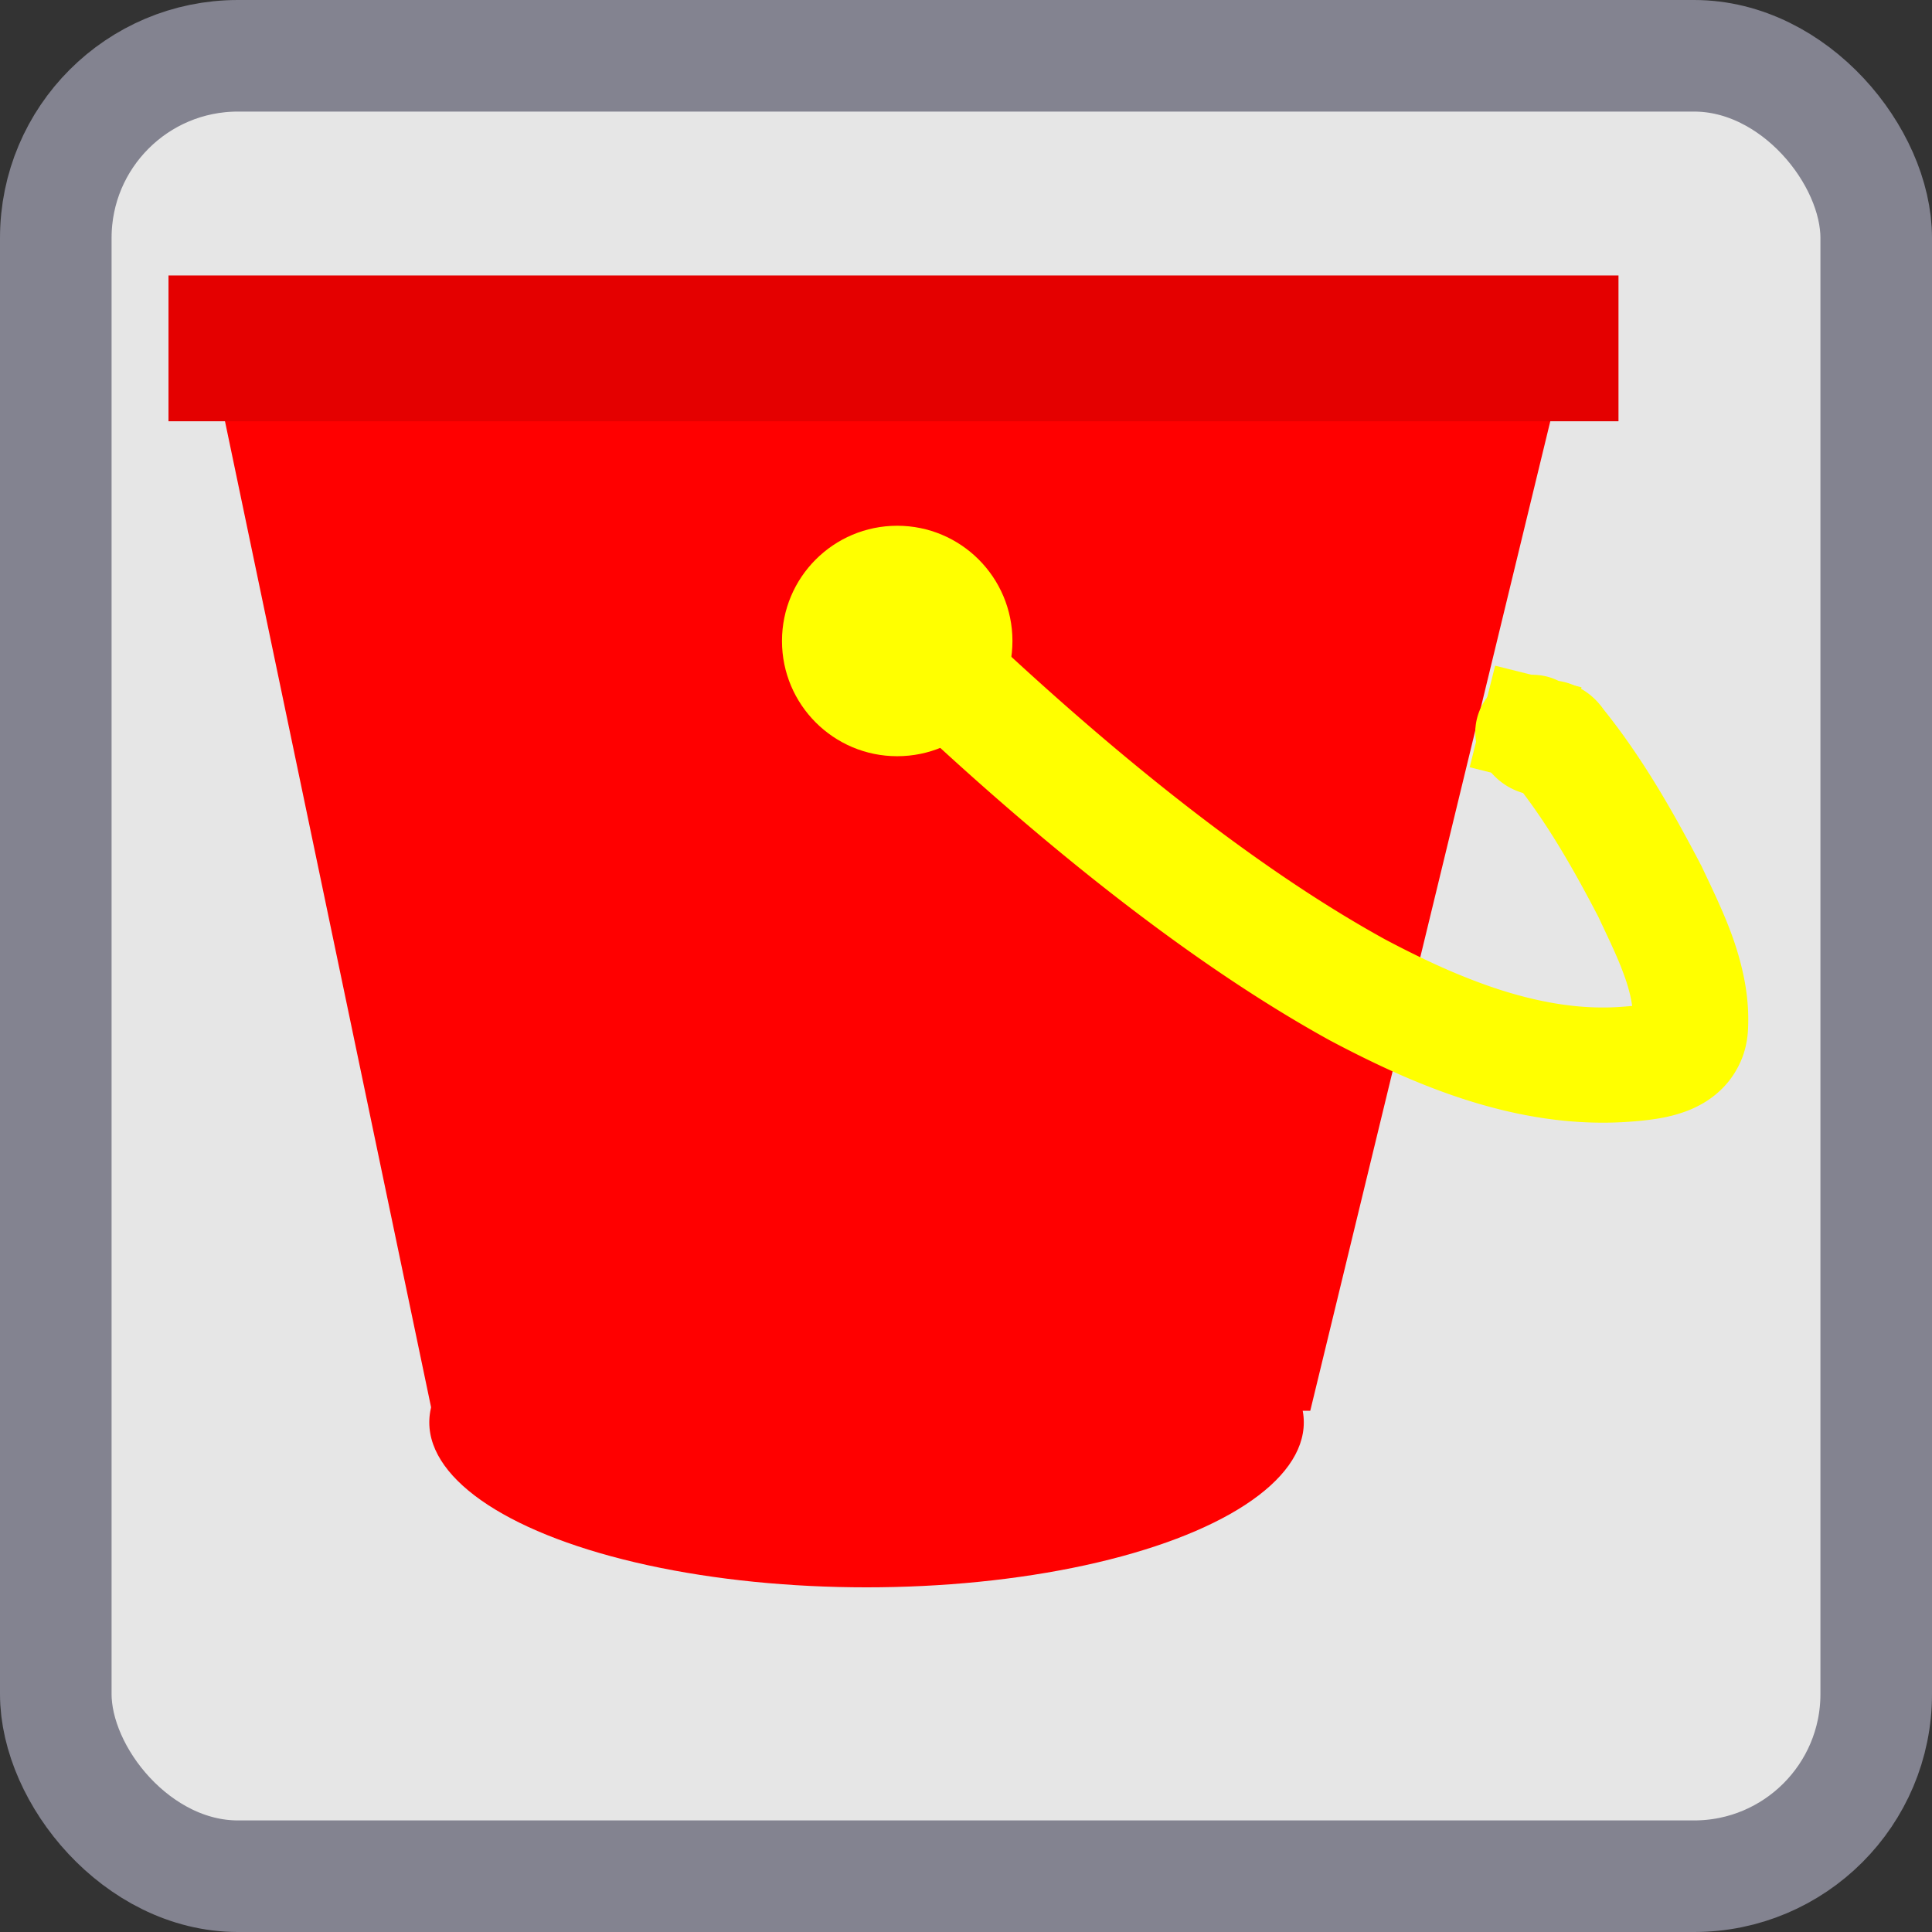 <?xml version="1.0" encoding="UTF-8" standalone="no"?>
<!-- Created with Inkscape (http://www.inkscape.org/) -->

<svg
   width="50"
   height="50"
   viewBox="0 0 13.229 13.229"
   version="1.1"
   id="svg5"
   sodipodi:docname="advent.svg"
   inkscape:version="1.2.1 (9c6d41e4, 2022-07-14)"
   inkscape:export-filename="advent/shovelmaker.svg"
   inkscape:export-xdpi="96"
   inkscape:export-ydpi="96"
   xmlns:inkscape="http://www.inkscape.org/namespaces/inkscape"
   xmlns:sodipodi="http://sodipodi.sourceforge.net/DTD/sodipodi-0.dtd"
   xmlns="http://www.w3.org/2000/svg"
   xmlns:svg="http://www.w3.org/2000/svg">
  <rect x="0" y="0" width="13.229" height="13.229" fill="#333333" stroke="none"/>
  <sodipodi:namedview
     id="namedview7"
     pagecolor="#ffffff"
     bordercolor="#000000"
     borderopacity="0.25"
     inkscape:showpageshadow="2"
     inkscape:pageopacity="0.0"
     inkscape:pagecheckerboard="0"
     inkscape:deskcolor="#d1d1d1"
     inkscape:document-units="mm"
     showgrid="false"
     inkscape:zoom="3.4785843"
     inkscape:cx="65.687643"
     inkscape:cy="46.57067"
     inkscape:window-width="1309"
     inkscape:window-height="804"
     inkscape:window-x="0"
     inkscape:window-y="25"
     inkscape:window-maximized="0"
     inkscape:current-layer="layer1" />
  <defs
     id="defs2">
    <inkscape:path-effect
       effect="simplify"
       id="path-effect44523-4-0"
       is_visible="true"
       lpeversion="1"
       steps="1"
       threshold="0.005"
       smooth_angles="0"
       helper_size="0"
       simplify_individual_paths="false"
       simplify_just_coalesce="false"
       step="1" />
    <inkscape:path-effect
       effect="powerstroke"
       id="path-effect44525-0-9"
       is_visible="true"
       lpeversion="1"
       offset_points="1.269,0.525"
       not_jump="true"
       sort_points="true"
       interpolator_type="CentripetalCatmullRom"
       interpolator_beta="0.75"
       start_linecap_type="round"
       linejoin_type="spiro"
       miter_limit="4"
       scale_width="1"
       end_linecap_type="round" />
  </defs>
  <g
     inkscape:label="Layer 1"
     inkscape:groupmode="layer"
     id="layer1">
    <rect
       style="fill:#e6e6e6;fill-opacity:1;stroke:#838390;stroke-width:0.764;stroke-linecap:round;stroke-linejoin:miter;stroke-miterlimit:6;stroke-dasharray:none;stroke-opacity:1;paint-order:markers stroke fill"
       id="rect28545-6"
       width="12.465"
       height="12.465"
       x="0.382"
       y="0.382"
       rx="1.247" />
    <g
       id="g45369-0-8"
       transform="matrix(0.75,0,0,0.75,54.262,-9.093)">
      <path
         id="rect41826-8-0"
         style="fill:#ff0000;stroke:#016625;stroke-width:0;stroke-linecap:round;stroke-miterlimit:6;paint-order:markers stroke fill"
         d="m -70.369,15.617 12.293,-0.14 -2.311,9.527 h -8.02 z"
         sodipodi:nodetypes="ccccc" />
      <ellipse
         style="fill:#ff0000;fill-opacity:1;stroke:#016625;stroke-width:0;stroke-linecap:round;stroke-linejoin:miter;stroke-miterlimit:6;stroke-dasharray:none;stroke-opacity:1;paint-order:markers stroke fill"
         id="path43697-7-5"
         cx="-64.438"
         cy="25.11"
         rx="3.992"
         ry="1.506" />
      <rect
         style="fill:#e40000;fill-opacity:1;stroke:#016625;stroke-width:0;stroke-linecap:round;stroke-linejoin:miter;stroke-miterlimit:6;stroke-dasharray:none;stroke-opacity:1;paint-order:markers stroke fill"
         id="rect43699-3-3"
         width="13.238"
         height="1.331"
         x="-70.811"
         y="14.639" />
      <path
         d="m -64.447,18.313 c 0.479,0.451 2.318,2.251 4.238,3.309 0.213,0.113 0.438,0.225 0.674,0.328 0.179,0.077 0.389,0.16 0.62,0.231 0.403,0.124 0.916,0.229 1.482,0.181 0.053,-0.004 0.135,-0.012 0.221,-0.026 0.081,-0.013 0.187,-0.037 0.296,-0.082 0.054,-0.023 0.113,-0.053 0.171,-0.093 0.058,-0.04 0.117,-0.091 0.17,-0.155 0.053,-0.064 0.097,-0.138 0.13,-0.221 0.032,-0.082 0.049,-0.168 0.054,-0.253 0.009,-0.158 -0.004,-0.308 -0.03,-0.449 -0.026,-0.14 -0.064,-0.272 -0.107,-0.395 -0.084,-0.237 -0.199,-0.47 -0.282,-0.646 -0.003,-0.007 -0.006,-0.013 -0.01,-0.02 -0.271,-0.52 -0.546,-0.994 -0.889,-1.421 -0.029,-0.041 -0.065,-0.083 -0.109,-0.121 -0.063,-0.054 -0.135,-0.093 -0.21,-0.118 -0.076,-0.024 -0.142,-0.029 -0.186,-0.029 -0.042,-1.26e-4 -0.08,0.004 -0.084,0.005 -0.01,0.001 -0.001,-7.07e-4 0.024,-7.81e-4 0.029,-8.3e-5 0.075,0.003 0.129,0.02 0.063,0.02 0.116,0.051 0.158,0.087 0.045,0.039 0.071,0.077 0.082,0.095 a 0.525,0.525 90 0 0 -0.9,0.542 c 0.027,0.045 0.07,0.105 0.135,0.161 0.058,0.05 0.13,0.092 0.213,0.118 0.072,0.022 0.137,0.028 0.186,0.027 0.04,-1.16e-4 0.075,-0.004 0.081,-0.005 0.009,-8.92e-4 9.82e-4,9.48e-4 -0.027,8.65e-4 -0.026,-7.7e-5 -0.073,-0.003 -0.13,-0.021 -0.057,-0.018 -0.11,-0.048 -0.154,-0.086 -0.041,-0.035 -0.066,-0.069 -0.079,-0.092 l 0.04,0.057 c 0.284,0.35 0.524,0.755 0.784,1.255 0.095,0.203 0.177,0.369 0.238,0.541 0.03,0.083 0.051,0.16 0.064,0.233 0.013,0.072 0.018,0.139 0.014,0.202 9.55e-4,-0.016 0.004,-0.038 0.014,-0.065 0.01,-0.027 0.025,-0.051 0.042,-0.072 0.017,-0.02 0.033,-0.034 0.044,-0.041 0.011,-0.008 0.017,-0.01 0.017,-0.01 -5.83e-4,2.45e-4 -0.026,0.009 -0.061,0.015 -0.04,0.007 -0.084,0.011 -0.137,0.015 -0.386,0.033 -0.757,-0.038 -1.084,-0.138 -0.185,-0.057 -0.358,-0.125 -0.512,-0.191 -0.203,-0.088 -0.401,-0.186 -0.591,-0.287 -1.77,-0.976 -3.504,-2.666 -4.018,-3.15 a 0.525,0.525 90 0 0 -0.72,0.765 z"
         id="path-1-21-8-5"
         inkscape:path-effect="#path-effect44523-4-0;#path-effect44525-0-9"
         inkscape:original-d="m -64.08733,17.930444 c 1.341321,1.261767 4.674365,4.417163 6.934039,3.852244 0.837969,-0.209492 -0.744734,-2.635836 -0.980571,-2.871673 -0.161876,-0.161876 -0.06287,0.05803 -0.222764,-0.101865"
         style="fill:#ffff00;fill-opacity:1;fill-rule:nonzero;stroke:none;stroke-width:0;stroke-linecap:round;stroke-linejoin:miter;stroke-miterlimit:6;stroke-dasharray:none;stroke-opacity:1;paint-order:markers stroke fill"
         sodipodi:nodetypes="cssc" />
      <circle
         style="fill:#ffff00;fill-opacity:1;stroke:#016625;stroke-width:0;stroke-linecap:round;stroke-linejoin:miter;stroke-miterlimit:6;stroke-dasharray:none;stroke-opacity:1;paint-order:markers stroke fill"
         id="path45307-4-5"
         cx="-64.158"
         cy="17.976"
         r="1.052" />
      <rect
         style="fill:#ffff00;fill-opacity:1;stroke:#016625;stroke-width:0;stroke-linecap:round;stroke-linejoin:miter;stroke-miterlimit:6;stroke-dasharray:none;stroke-opacity:1;paint-order:markers stroke fill"
         id="rect45361-5-4"
         width="0.956"
         height="0.813"
         x="-32.877"
         y="-52.516"
         transform="rotate(-75.935)" />
    </g>
  </g>
</svg>

